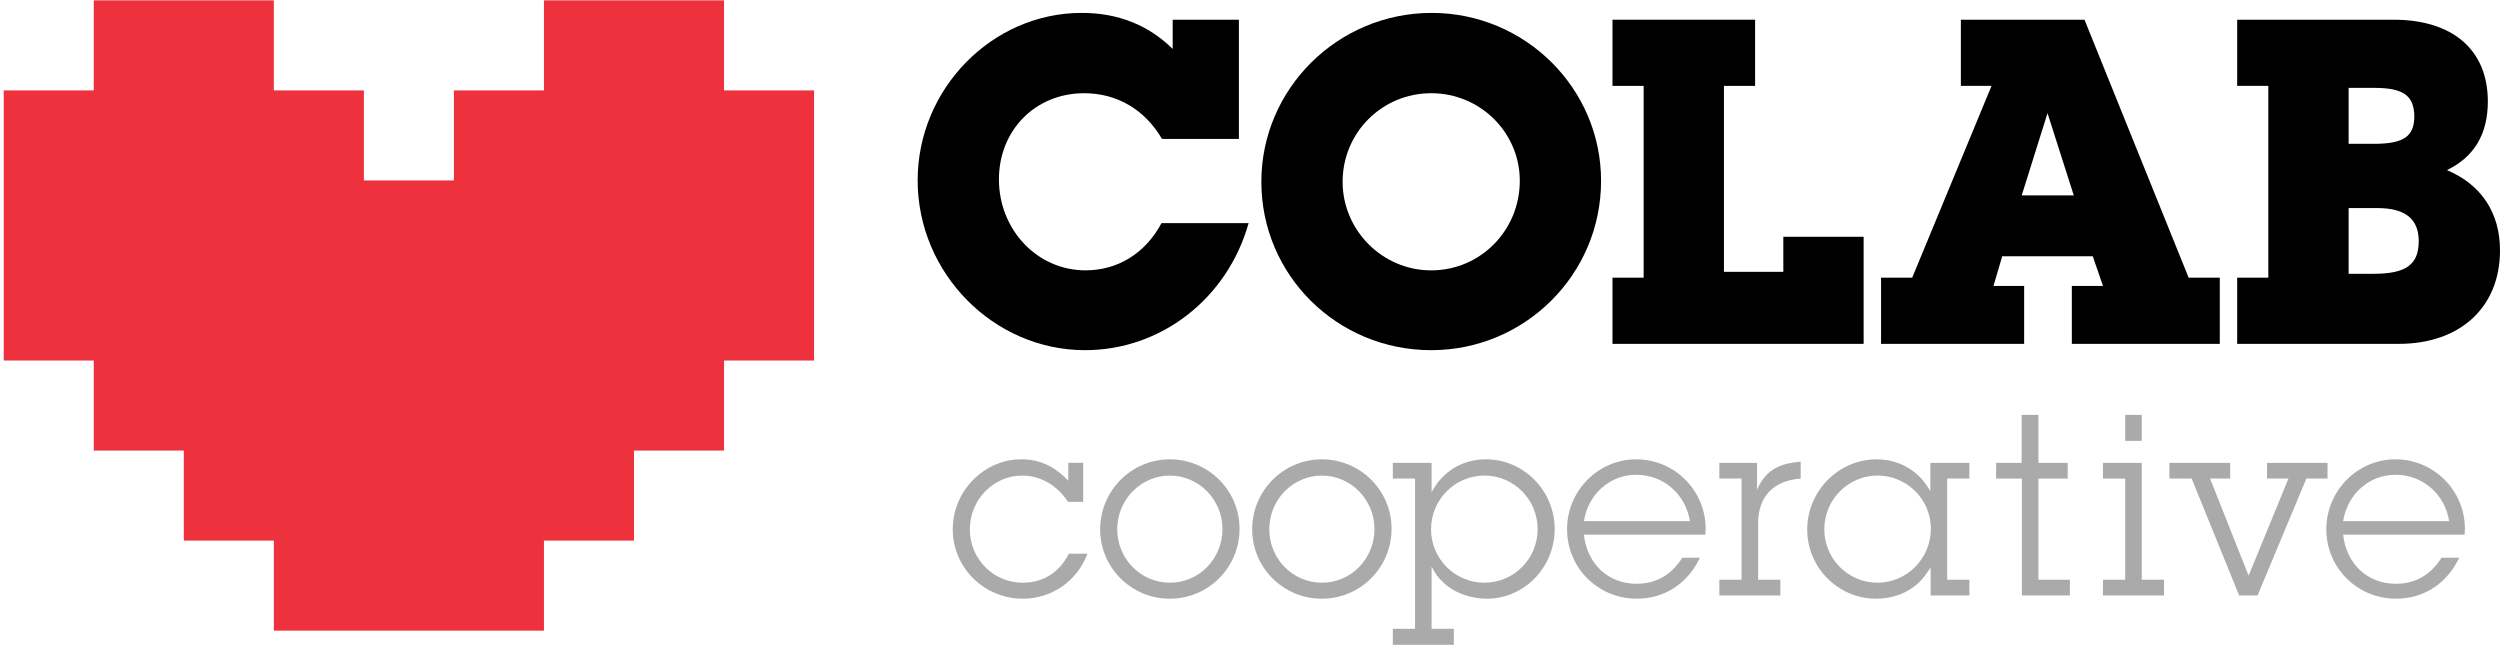 <?xml version="1.0" encoding="utf-8"?>
<!-- Generator: Adobe Illustrator 16.0.0, SVG Export Plug-In . SVG Version: 6.00 Build 0)  -->
<!DOCTYPE svg PUBLIC "-//W3C//DTD SVG 1.1//EN" "http://www.w3.org/Graphics/SVG/1.1/DTD/svg11.dtd">
<svg version="1.1" id="Layer_1" xmlns="http://www.w3.org/2000/svg" xmlns:xlink="http://www.w3.org/1999/xlink" x="0px" y="0px"
	 width="500.179px" height="129.007px" viewBox="0 0 500.179 129.007" enable-background="new 0 0 500.179 129.007"
	 xml:space="preserve">
<path d="M249.814,44.646c-4.284,15.19-17.625,25.414-32.719,25.414c-18.307,0-33.498-15.385-33.498-33.981
	c0-18.308,14.898-33.498,32.815-33.498c7.306,0,13.343,2.437,18.209,7.205V3.943h13.245v23.855h-15.384
	c-3.411-5.842-8.96-9.148-15.583-9.148c-9.737,0-17.042,7.398-17.042,17.232c0,10.125,7.694,18.209,17.333,18.209
	c6.427,0,11.979-3.406,15.189-9.445H249.814L249.814,44.646z"/>
<path d="M286.345,70.06c-18.793,0-33.985-14.994-33.985-33.689c0-18.6,15.288-33.79,34.082-33.79
	c18.694,0,33.887,15.095,33.887,33.595C320.329,54.97,305.041,70.06,286.345,70.06z M286.345,18.65
	c-9.836,0-17.724,7.887-17.724,17.721c0,9.736,7.987,17.723,17.724,17.723c9.834,0,17.723-7.986,17.723-17.918
	C304.068,26.537,296.179,18.65,286.345,18.65z"/>
<path d="M372.859,47.373v21.424h-50.247V55.554h6.233V17.183h-6.233V3.943h28.533v13.24h-6.234v37.203h11.882v-7.014H372.859z"/>
<path d="M414.515,68.796V57.208h6.234l-2.048-5.938h-18.11l-1.752,5.938h6.135v11.588h-28.629V55.554h6.232l15.871-38.371h-6.134
	V3.943h24.733l20.838,51.611h6.231v13.242H414.515L414.515,68.796z M409.649,22.64l-5.161,16.457h10.419L409.649,22.64z"/>
<path d="M447.597,55.554h6.229V17.183h-6.229V3.943h31.256c11.879,0,18.893,6.037,18.893,16.361c0,6.521-2.729,11.1-8.182,13.729
	c6.916,2.922,10.615,8.57,10.615,16.068c0,11.392-7.984,18.695-20.252,18.695h-32.33V55.554z M474.958,28.775
	c5.938,0,8.082-1.461,8.082-5.551c-0.1-4.09-2.145-5.646-8.082-5.646h-5.064v11.197H474.958z M474.958,54.775
	c6.426,0,8.959-1.852,8.959-6.525c0-4.479-2.727-6.621-8.279-6.621h-5.744v13.146H474.958z"/>
<g>
	<path fill="#AAAAAA" d="M216.72,100.414h-3.041c-2.17-3.309-5.479-5.266-9.17-5.266c-5.75,0-10.472,4.832-10.472,10.746
		c0,5.965,4.722,10.688,10.582,10.688c4.066,0,7.376-2.061,9.224-5.807h3.744c-2.117,5.537-7.164,9.008-12.968,9.008
		c-7.708,0-14.001-6.186-14.001-13.891c0-7.651,6.24-13.998,13.727-13.998c3.638,0,6.568,1.354,9.389,4.283v-3.578h2.986V100.414z"
		/>
	<path fill="#AAAAAA" d="M234.056,119.785c-7.705,0-13.944-6.186-13.944-13.891c0-7.707,6.239-13.998,13.944-13.998
		c7.707,0,13.943,6.238,13.943,13.891C248,113.544,241.761,119.785,234.056,119.785z M234.056,95.148
		c-5.805,0-10.527,4.832-10.527,10.746s4.723,10.688,10.527,10.688c5.807,0,10.527-4.773,10.527-10.744
		C244.583,99.98,239.862,95.148,234.056,95.148z"/>
	<path fill="#AAAAAA" d="M264.47,119.785c-7.707,0-13.944-6.186-13.944-13.891c0-7.707,6.237-13.998,13.944-13.998
		c7.705,0,13.943,6.238,13.943,13.891C278.416,113.544,272.175,119.785,264.47,119.785z M264.47,95.148
		c-5.807,0-10.526,4.832-10.526,10.746s4.722,10.688,10.526,10.688c5.808,0,10.524-4.773,10.524-10.744
		C274.996,99.98,270.279,95.148,264.47,95.148z"/>
	<path fill="#AAAAAA" d="M286.423,98.459c0.92-1.573,1.354-2.172,2.276-3.091c2.28-2.283,5.265-3.475,8.574-3.475
		c7.598,0,13.78,6.291,13.78,13.998c-0.053,7.705-6.131,13.891-13.563,13.891c-3.364,0-6.674-1.193-8.897-3.418
		c-0.869-0.812-1.303-1.412-2.17-2.982v12.422h4.447v3.203h-12.208v-3.203h4.446V95.747h-4.446v-3.146h7.761V98.459L286.423,98.459z
		 M297.001,95.148c-5.916,0-10.688,4.832-10.688,10.746s4.772,10.688,10.688,10.688c5.859,0,10.637-4.773,10.637-10.688
		S302.917,95.148,297.001,95.148z"/>
	<path fill="#AAAAAA" d="M340.112,111.591c-2.496,5.209-7.104,8.191-12.644,8.191c-7.705,0-13.944-6.129-13.944-13.891
		c0-7.707,6.239-13.998,13.837-13.998c7.65,0,13.891,6.24,13.891,13.892c0,0.269-0.055,0.649-0.055,1.19H316.89
		c0.65,5.861,4.884,9.822,10.523,9.822c3.908,0,6.943-1.734,9.17-5.207H340.112L340.112,111.591z M327.362,94.986
		c-5.263,0-9.604,3.855-10.47,9.279h21.214C337.236,98.841,332.789,94.986,327.362,94.986z"/>
	<path fill="#AAAAAA" d="M351.531,97.97c1.631-3.636,4.068-5.263,8.736-5.588v3.364c-5.532,0.433-8.52,3.634-8.52,9.007v11.234h4.45
		v3.145H343.99v-3.145h4.447V95.747h-4.447v-3.146h7.54L351.531,97.97L351.531,97.97z"/>
	<path fill="#AAAAAA" d="M389.571,115.988h4.446v3.145h-7.754v-5.586c-1.142,1.68-1.629,2.332-2.498,3.145
		c-2.17,2.006-5.207,3.094-8.41,3.094c-7.541,0-13.782-6.186-13.782-13.837c0-7.706,6.293-14.052,13.892-14.052
		c3.256,0,6.184,1.189,8.354,3.252c0.921,0.871,1.354,1.466,2.39,3.094v-5.641h7.811v3.146h-4.447L389.571,115.988L389.571,115.988z
		 M375.625,95.148c-5.857,0-10.635,4.832-10.635,10.746s4.777,10.688,10.635,10.688c5.861,0,10.689-4.828,10.689-10.796
		C386.315,99.923,381.541,95.148,375.625,95.148z"/>
	<path fill="#AAAAAA" d="M407.833,115.988h6.287v3.145h-9.6V95.748h-5.155v-3.146h5.103v-9.604h3.365v9.604h5.855v3.146h-5.855
		V115.988L407.833,115.988z"/>
	<path fill="#AAAAAA" d="M428.505,115.988h4.449v3.145h-12.211v-3.145h4.448v-20.24h-4.448v-3.146h7.762V115.988z M428.505,88.205
		h-3.312v-5.208h3.312V88.205z"/>
	<path fill="#AAAAAA" d="M451.671,119.132h-3.687l-9.496-23.386h-4.45v-3.146h12.157v3.146h-4.019l7.705,19.425l7.979-19.425h-4.289
		v-3.146h12.102v3.146h-4.233L451.671,119.132z"/>
	<path fill="#AAAAAA" d="M492.019,111.591c-2.496,5.209-7.107,8.191-12.645,8.191c-7.703,0-13.943-6.129-13.943-13.891
		c0-7.707,6.24-13.998,13.838-13.998c7.648,0,13.891,6.24,13.891,13.892c0,0.269-0.055,0.649-0.055,1.19h-24.309
		c0.652,5.861,4.885,9.822,10.525,9.822c3.904,0,6.943-1.734,9.17-5.207H492.019L492.019,111.591z M479.269,94.986
		c-5.266,0-9.604,3.855-10.473,9.279h21.217C489.14,98.841,484.697,94.986,479.269,94.986z"/>
</g>
<polygon fill="#ED313D" points="108.829,126.174 108.829,108.16 126.846,108.16 126.846,90.146 144.861,90.146 144.861,72.132 
	162.873,72.132 162.873,18.088 144.861,18.088 144.861,0.074 108.829,0.074 108.829,18.088 90.815,18.088 90.815,36.102 
	72.803,36.102 72.803,18.088 54.791,18.088 54.791,0.074 18.76,0.074 18.76,18.088 0.747,18.088 0.747,72.132 18.76,72.132 
	18.76,90.146 36.773,90.146 36.773,108.16 54.791,108.16 54.791,126.174 "/>
</svg>
